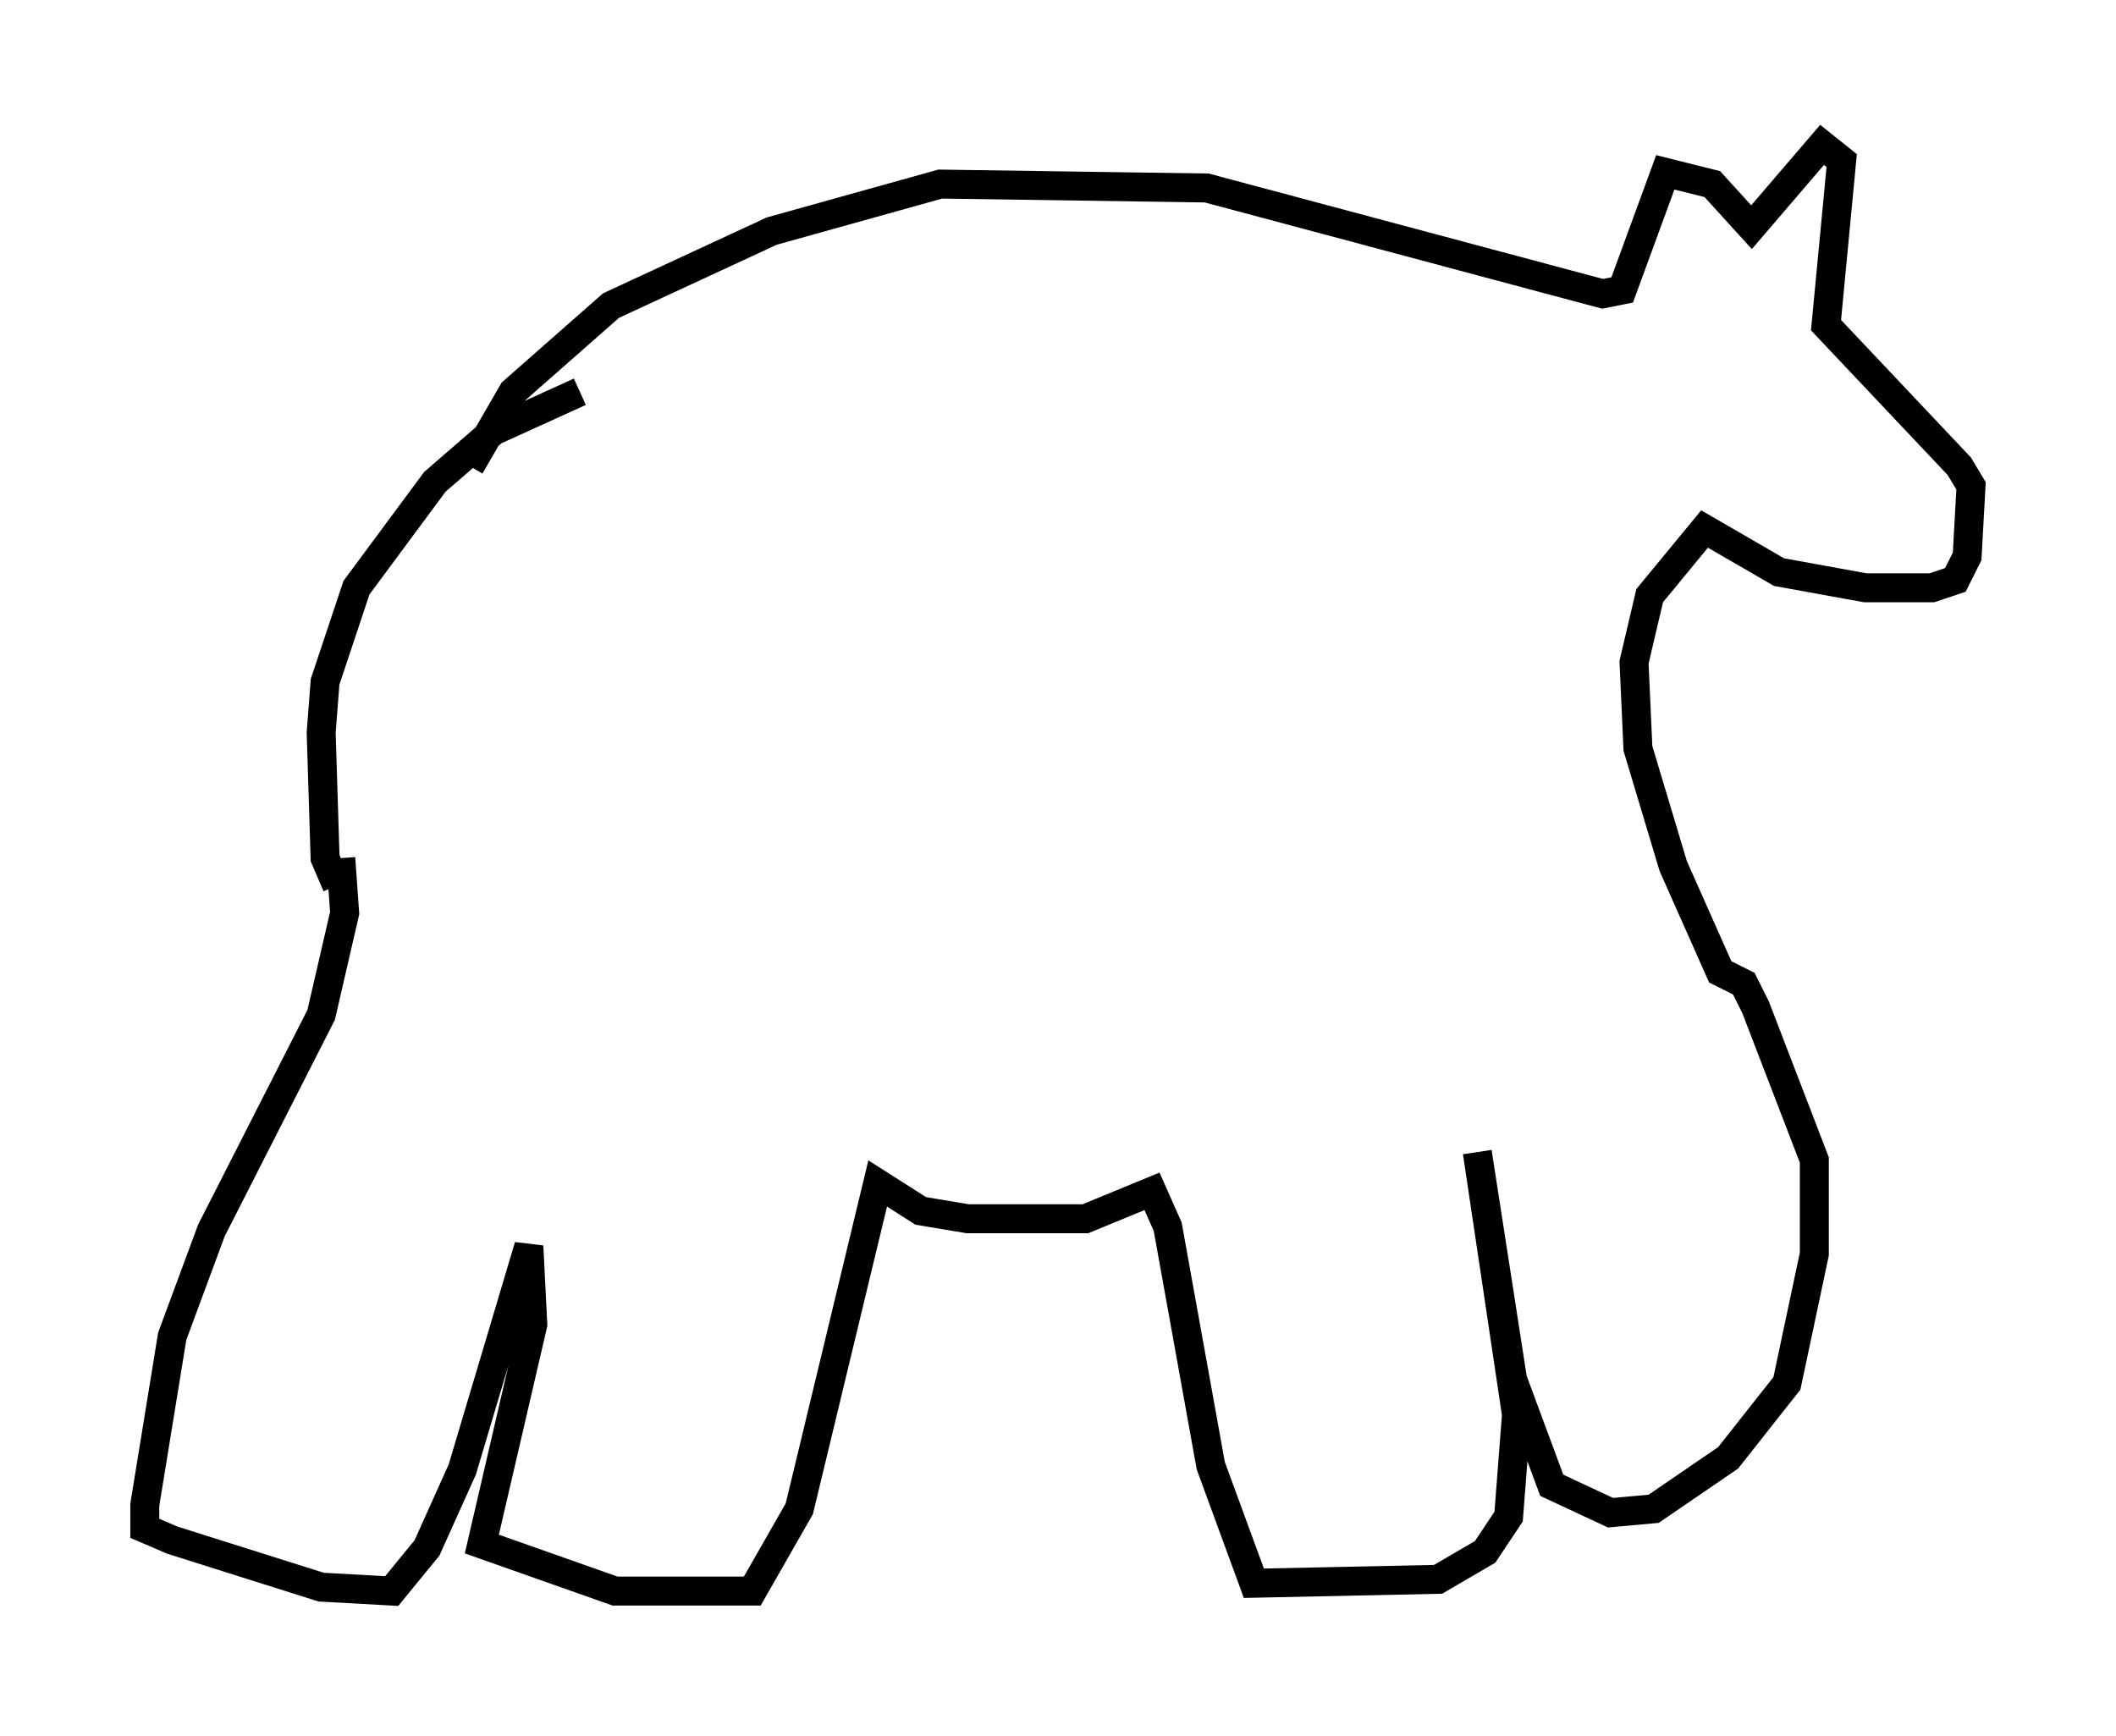 <?xml version="1.0" encoding="utf-8" ?>
<svg baseProfile="full" height="59.932" version="1.1" width="73.058" xmlns="http://www.w3.org/2000/svg" xmlns:ev="http://www.w3.org/2001/xml-events" xmlns:xlink="http://www.w3.org/1999/xlink"><defs /><rect fill="white" height="59.932" width="73.058" x="0" y="0" /><path d="M17.72, 16.096 m1.353, -1.353 m0.812, -1.218 l0.0, 0.0 m0.135, 0.0 l-2.977, 1.353 -2.03, 1.759 l-2.706, 3.654 -1.083, 3.248 l-0.135, 1.759 0.135, 4.33 l0.406, 0.947 m0.812, 0.947 l0.0, 0.0 m-0.677, -1.894 l0.135, 1.894 -0.812, 3.518 l-3.789, 7.442 -1.353, 3.654 l-0.947, 5.819 0.0, 0.812 l0.947, 0.406 5.142, 1.624 l2.436, 0.135 1.218, -1.488 l1.218, -2.706 2.3, -7.713 l0.135, 2.706 -1.759, 7.578 l4.601, 1.624 4.736, 0.0 l1.624, -2.842 2.706, -11.231 l1.488, 0.947 1.624, 0.271 l4.059, 0.0 2.3, -0.947 l0.541, 1.218 1.488, 8.254 l1.488, 4.059 6.36, -0.135 l1.624, -0.947 0.812, -1.218 l0.271, -3.518 -1.353, -9.066 l1.218, 7.848 1.353, 3.654 l2.03, 0.947 1.488, -0.135 l2.571, -1.759 2.03, -2.571 l0.947, -4.465 0.0, -3.248 l-2.03, -5.277 -0.406, -0.812 l-0.812, -0.406 -1.624, -3.654 l-1.218, -4.059 -0.135, -2.977 l0.541, -2.3 1.894, -2.3 l2.571, 1.488 2.977, 0.541 l2.3, 0.0 0.812, -0.271 l0.406, -0.812 0.135, -2.436 l-0.406, -0.677 -4.601, -4.871 l0.541, -5.683 -0.677, -0.541 l-2.436, 2.842 -1.353, -1.488 l-1.624, -0.406 -1.488, 4.059 l-0.677, 0.135 -13.667, -3.654 l-9.202, -0.135 -5.819, 1.624 l-5.548, 2.571 -3.383, 2.977 l-1.488, 2.571 " fill="none" stroke="black" stroke-width="1" /></svg>